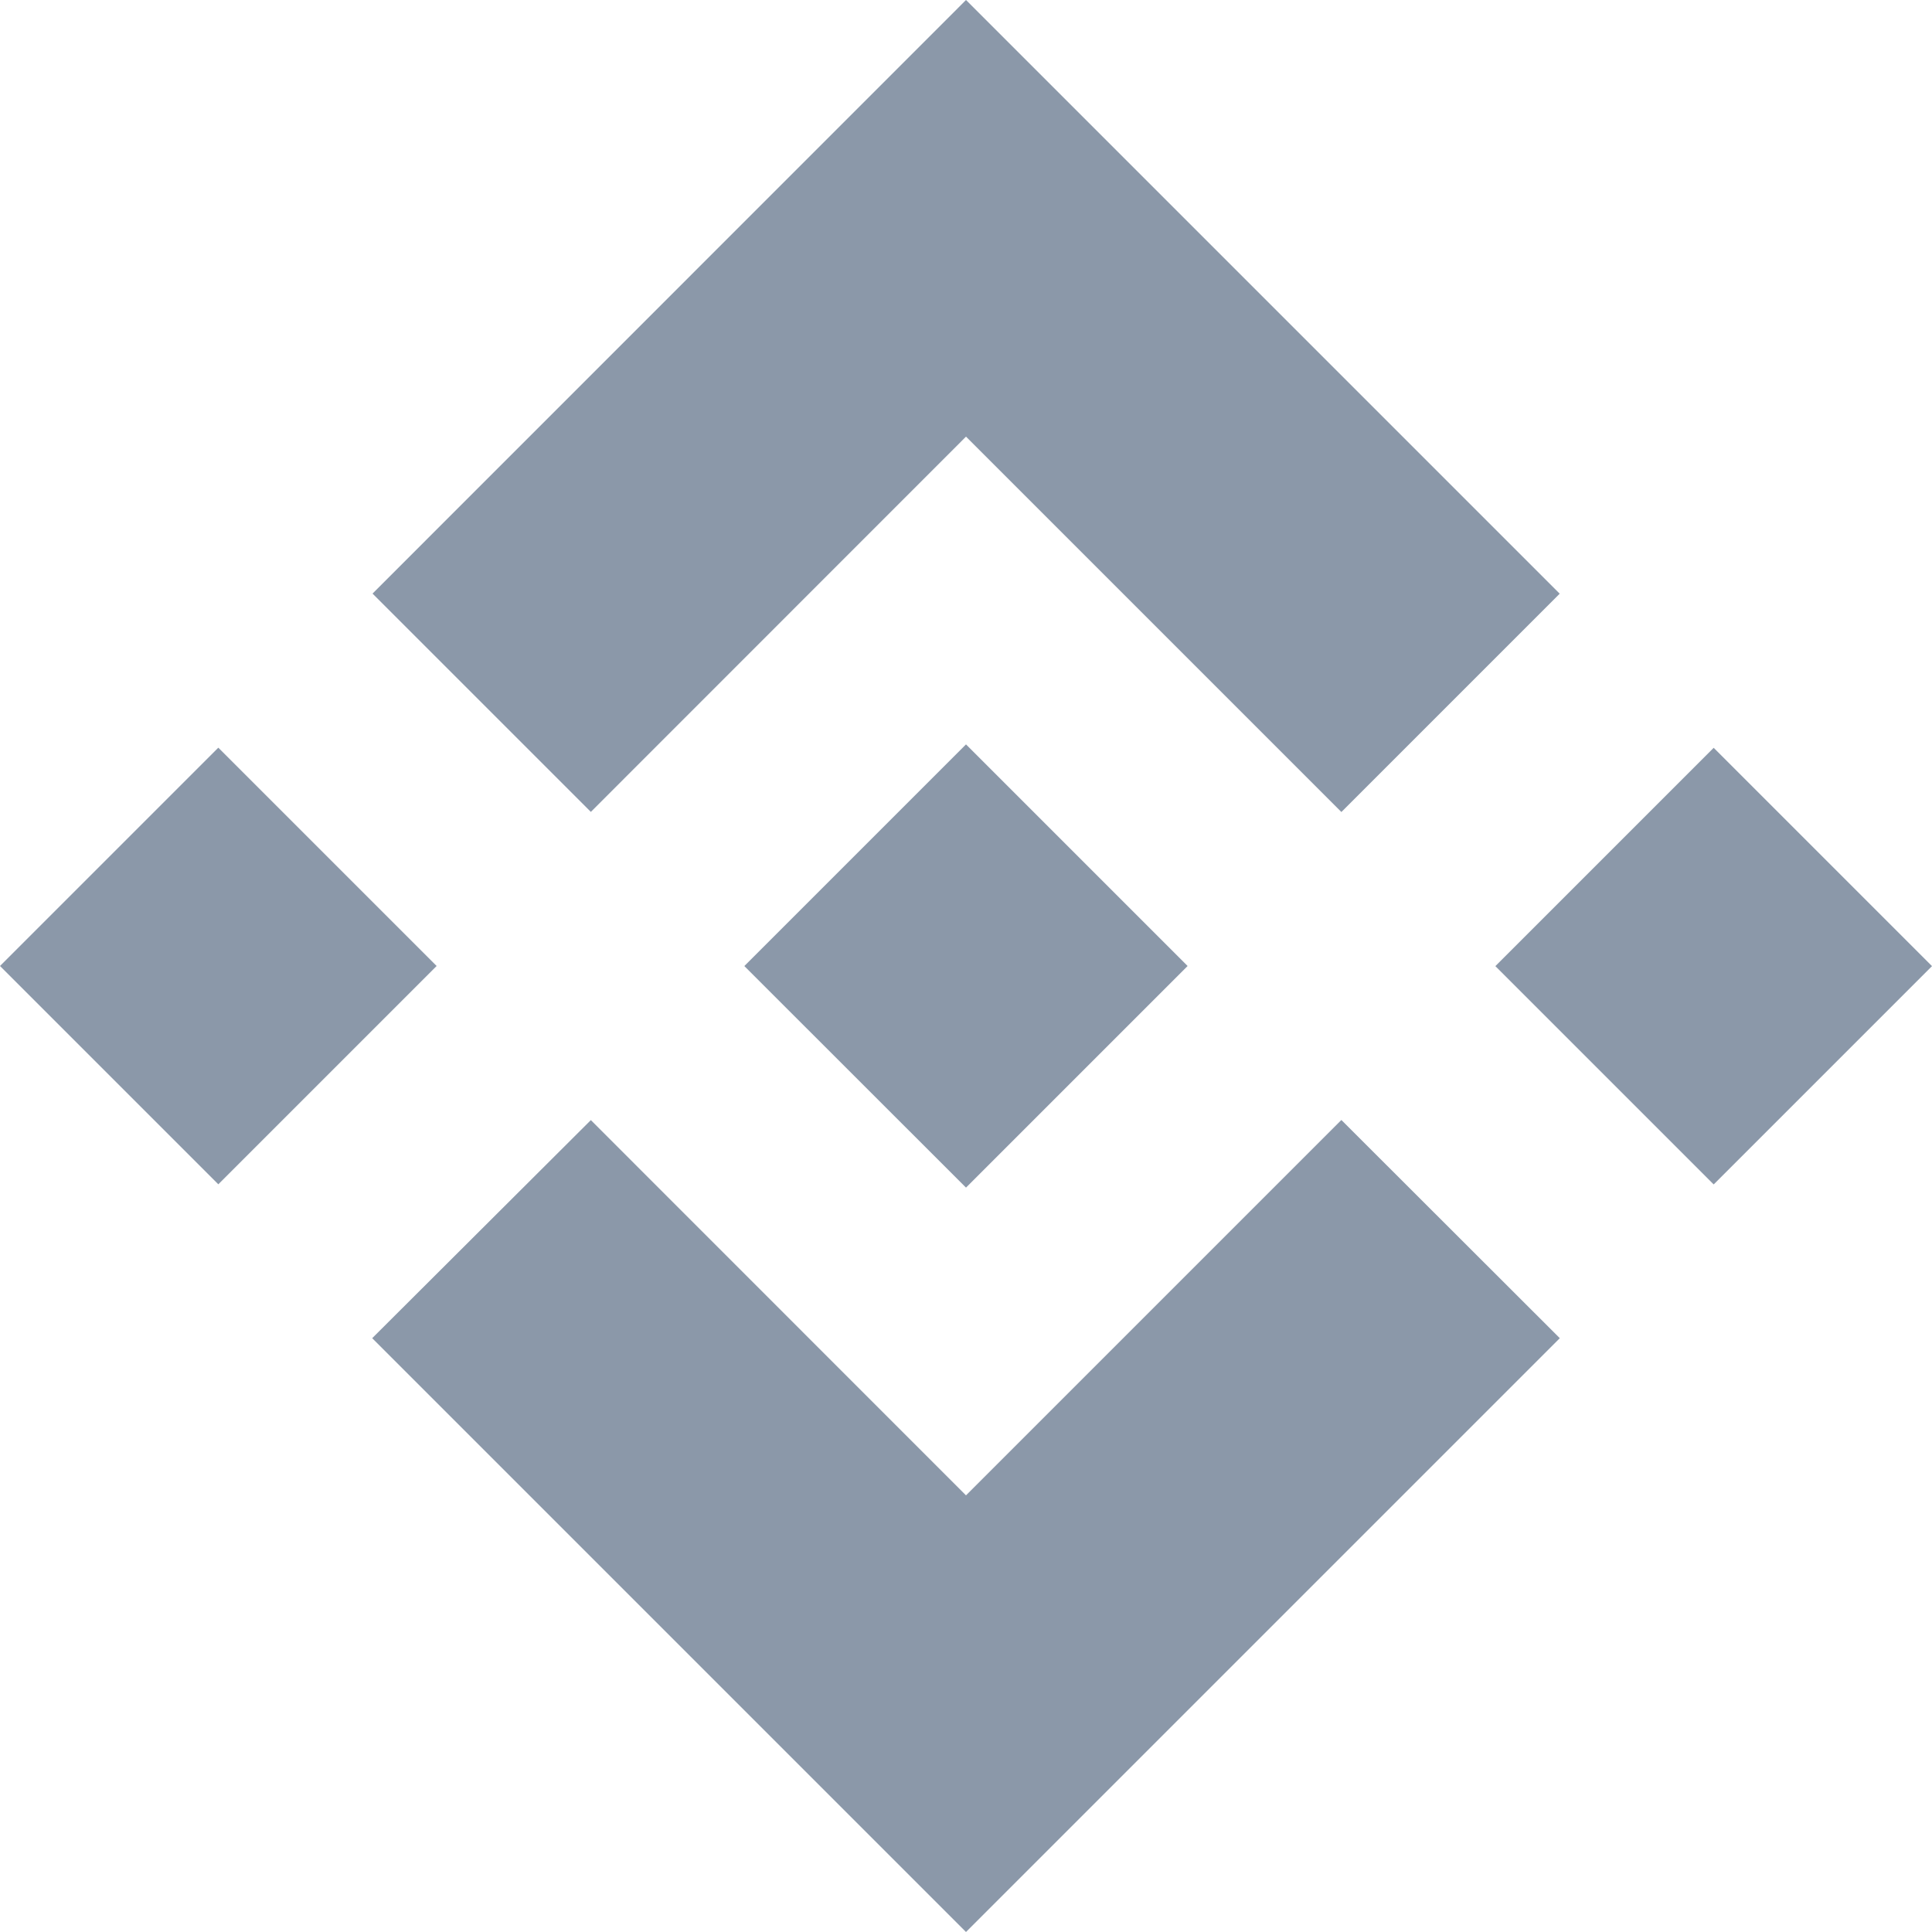 <svg width="17" height="17" viewBox="0 0 17 17" xmlns="http://www.w3.org/2000/svg" fill="rgb(139, 152, 169)">
<path d="M5.199 7.144L8.5 3.842L11.803 7.145L13.724 5.224L8.5 0L3.278 5.223L5.199 7.144Z" />
<path d="M3.842 8.5L1.921 6.579L0 8.5L1.921 10.421L3.842 8.5Z" />
<path d="M5.199 9.856L8.5 13.158L11.803 9.855L13.725 11.775L13.724 11.776L8.5 17L3.275 11.775L5.199 9.856Z" />
<path d="M15.079 10.422L17 8.501L15.079 6.58L13.158 8.501L15.079 10.422Z" />
<path d="M10.448 8.499H10.449L8.5 6.55L6.55 8.5L6.552 8.503L8.5 10.45L10.449 8.501L10.45 8.5L10.448 8.499Z" />
</svg>

